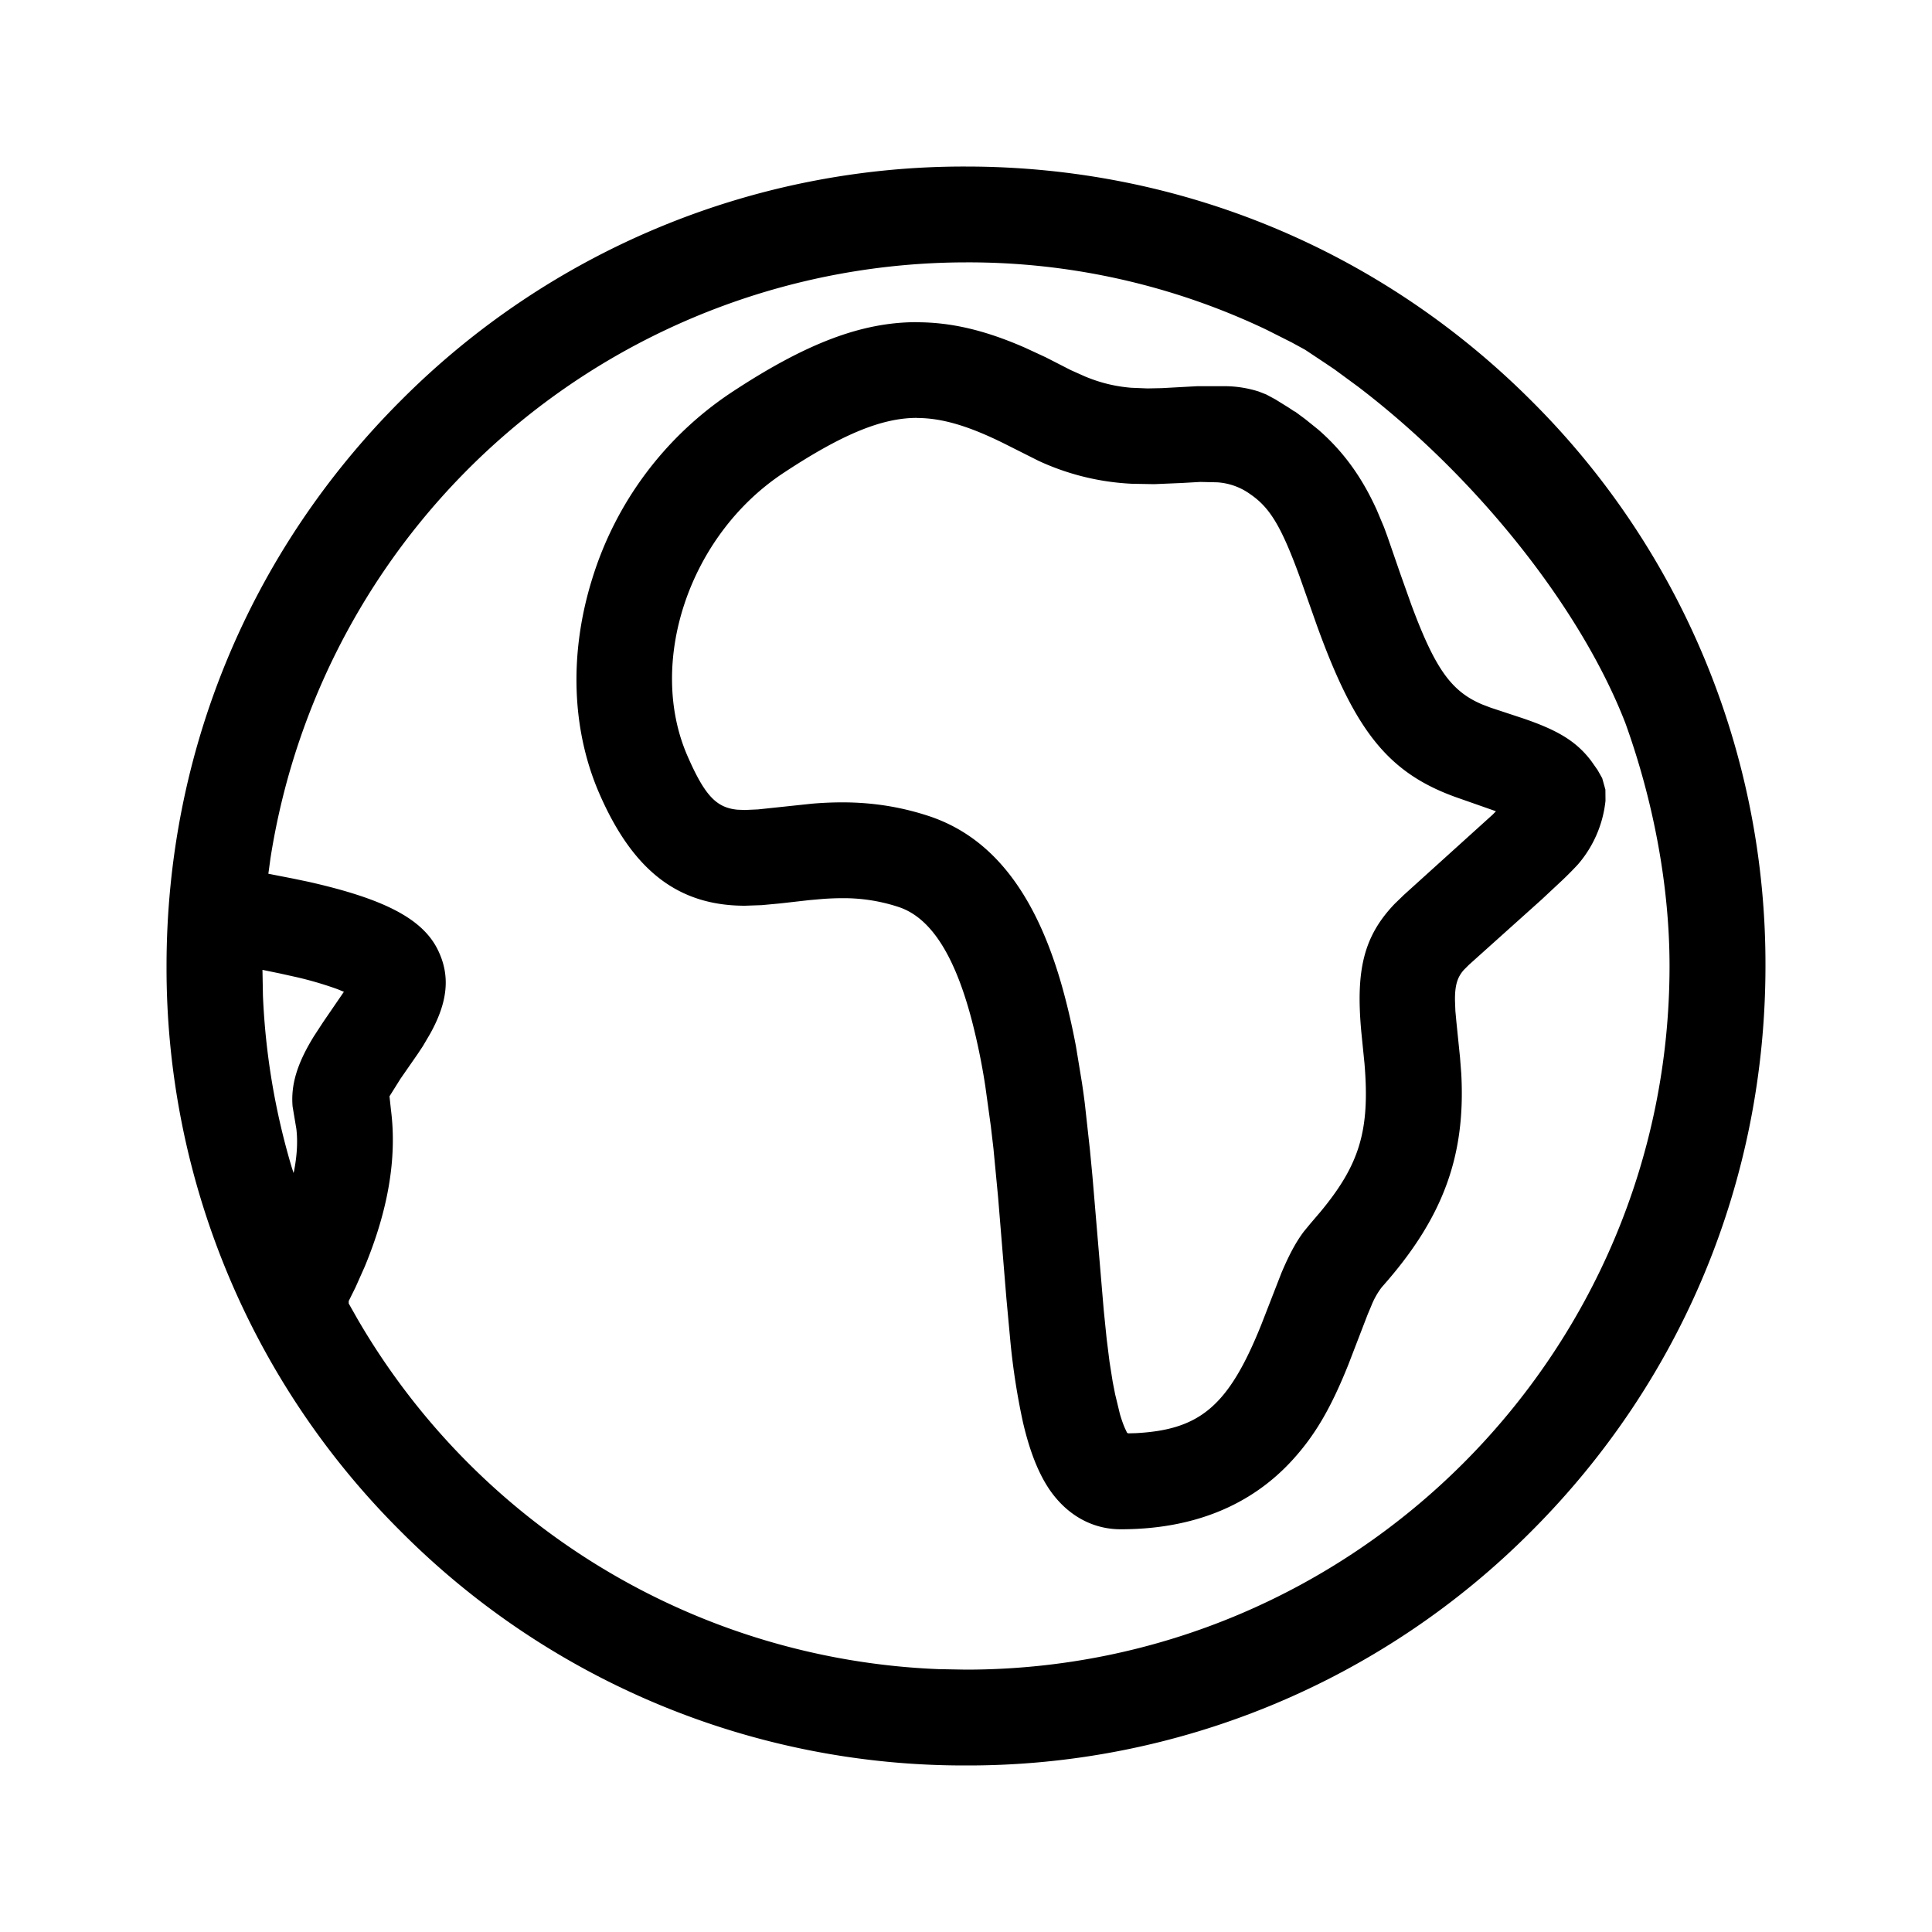 <svg xmlns="http://www.w3.org/2000/svg" width="20" height="20" viewBox="0 0 20 20"><path d="M10 1.724c2.21 0 4.289.861 5.852 2.424A8.222 8.222 0 0118.276 10c0 2.21-.861 4.289-2.424 5.852A8.222 8.222 0 0110 18.276a8.223 8.223 0 01-5.852-2.424A8.222 8.222 0 011.724 10c0-2.21.861-4.289 2.424-5.852A8.222 8.222 0 0110 1.724zm0 .992a7.296 7.296 0 00-7.2 6.168l-.022.161.256.05.158.033c.768.173 1.179.376 1.34.704.134.272.102.544-.08.871l-.074.126-.055.083-.177.255-.114.182.015.139c.065.504-.032 1.045-.27 1.621l-.097.218-.07.141v.026l.09.159a7.29 7.29 0 006.02 3.626l.278.005c4.017 0 7.285-3.267 7.285-7.284 0-.814-.162-1.695-.457-2.514-.467-1.204-1.55-2.555-2.766-3.482l-.245-.18-.089-.06-.045-.03-.17-.113-.139-.076-.264-.133a7.171 7.171 0 00-3.109-.696zm-.51.62c.356 0 .706.082 1.12.263l.214.099.26.133.15.067c.16.066.31.102.475.116l.17.007.147-.003.366-.02h.305a1.174 1.174 0 01.333.055l.079.031.093.05.142.088.058.039.002-.002.108.08.133.107c.262.227.455.496.608.835l.074.176.036.098.132.382.116.326c.245.658.412.896.737 1.031l.084.032.327.108c.36.122.556.236.713.443l.066.094.048.085.033.118.001.116a1.2 1.2 0 01-.284.657c-.046.05-.099.104-.163.165l-.214.2-.752.675-.054.054c-.066.075-.093.158-.091.318l.004.106.01.108.038.373.013.168c.046.85-.185 1.494-.822 2.21a.801.801 0 00-.111.198l-.036.085-.199.517c-.178.444-.34.726-.575.985-.435.48-1.038.722-1.783.722-.295 0-.556-.148-.736-.41-.117-.172-.206-.4-.275-.696a7.132 7.132 0 01-.13-.832l-.042-.454-.086-1.048-.048-.503-.027-.23-.057-.413a6.834 6.834 0 00-.14-.683c-.182-.693-.433-1.064-.755-1.172a1.812 1.812 0 00-.588-.092 2.76 2.76 0 00-.214.009l-.125.011-.3.034-.193.018-.173.006c-.694 0-1.16-.366-1.505-1.155-.292-.667-.317-1.462-.075-2.234a3.58 3.58 0 011.433-1.92c.772-.51 1.35-.732 1.925-.732zm.001.99c-.359 0-.769.166-1.379.569-.987.651-1.413 1.972-.996 2.929.18.413.3.537.518.558l.077.003.135-.006.557-.059a3.68 3.68 0 01.316-.014c.315 0 .611.047.903.144.677.227 1.132.844 1.399 1.86.045.171.083.34.117.52l.063.383c.01.068.02.138.029.211l.053.48.026.273.117 1.387.03.295.03.24.033.208.025.127.05.207c.018.06.035.108.052.146l.022.046.012.005.077-.002c.667-.035.962-.281 1.301-1.126l.207-.532c.079-.187.15-.32.233-.43l.066-.08.105-.123c.406-.49.514-.844.456-1.537l-.033-.328c-.058-.635.023-.987.346-1.324l.095-.092.92-.832.033-.034-.37-.13c-.732-.25-1.08-.679-1.481-1.786l-.183-.518c-.191-.521-.308-.711-.512-.85a.653.653 0 00-.34-.121l-.174-.004-.194.011-.284.012-.228-.004a2.586 2.586 0 01-.97-.238l-.352-.177c-.376-.187-.652-.266-.907-.266zM2.717 10.04l.005.27c.026.604.126 1.197.297 1.771l.02.062.006-.026c.03-.158.038-.3.023-.43l-.039-.232c-.02-.23.05-.452.222-.73l.094-.144.215-.314-.066-.027a3.692 3.692 0 00-.417-.123l-.18-.04-.18-.037z"></path></svg>